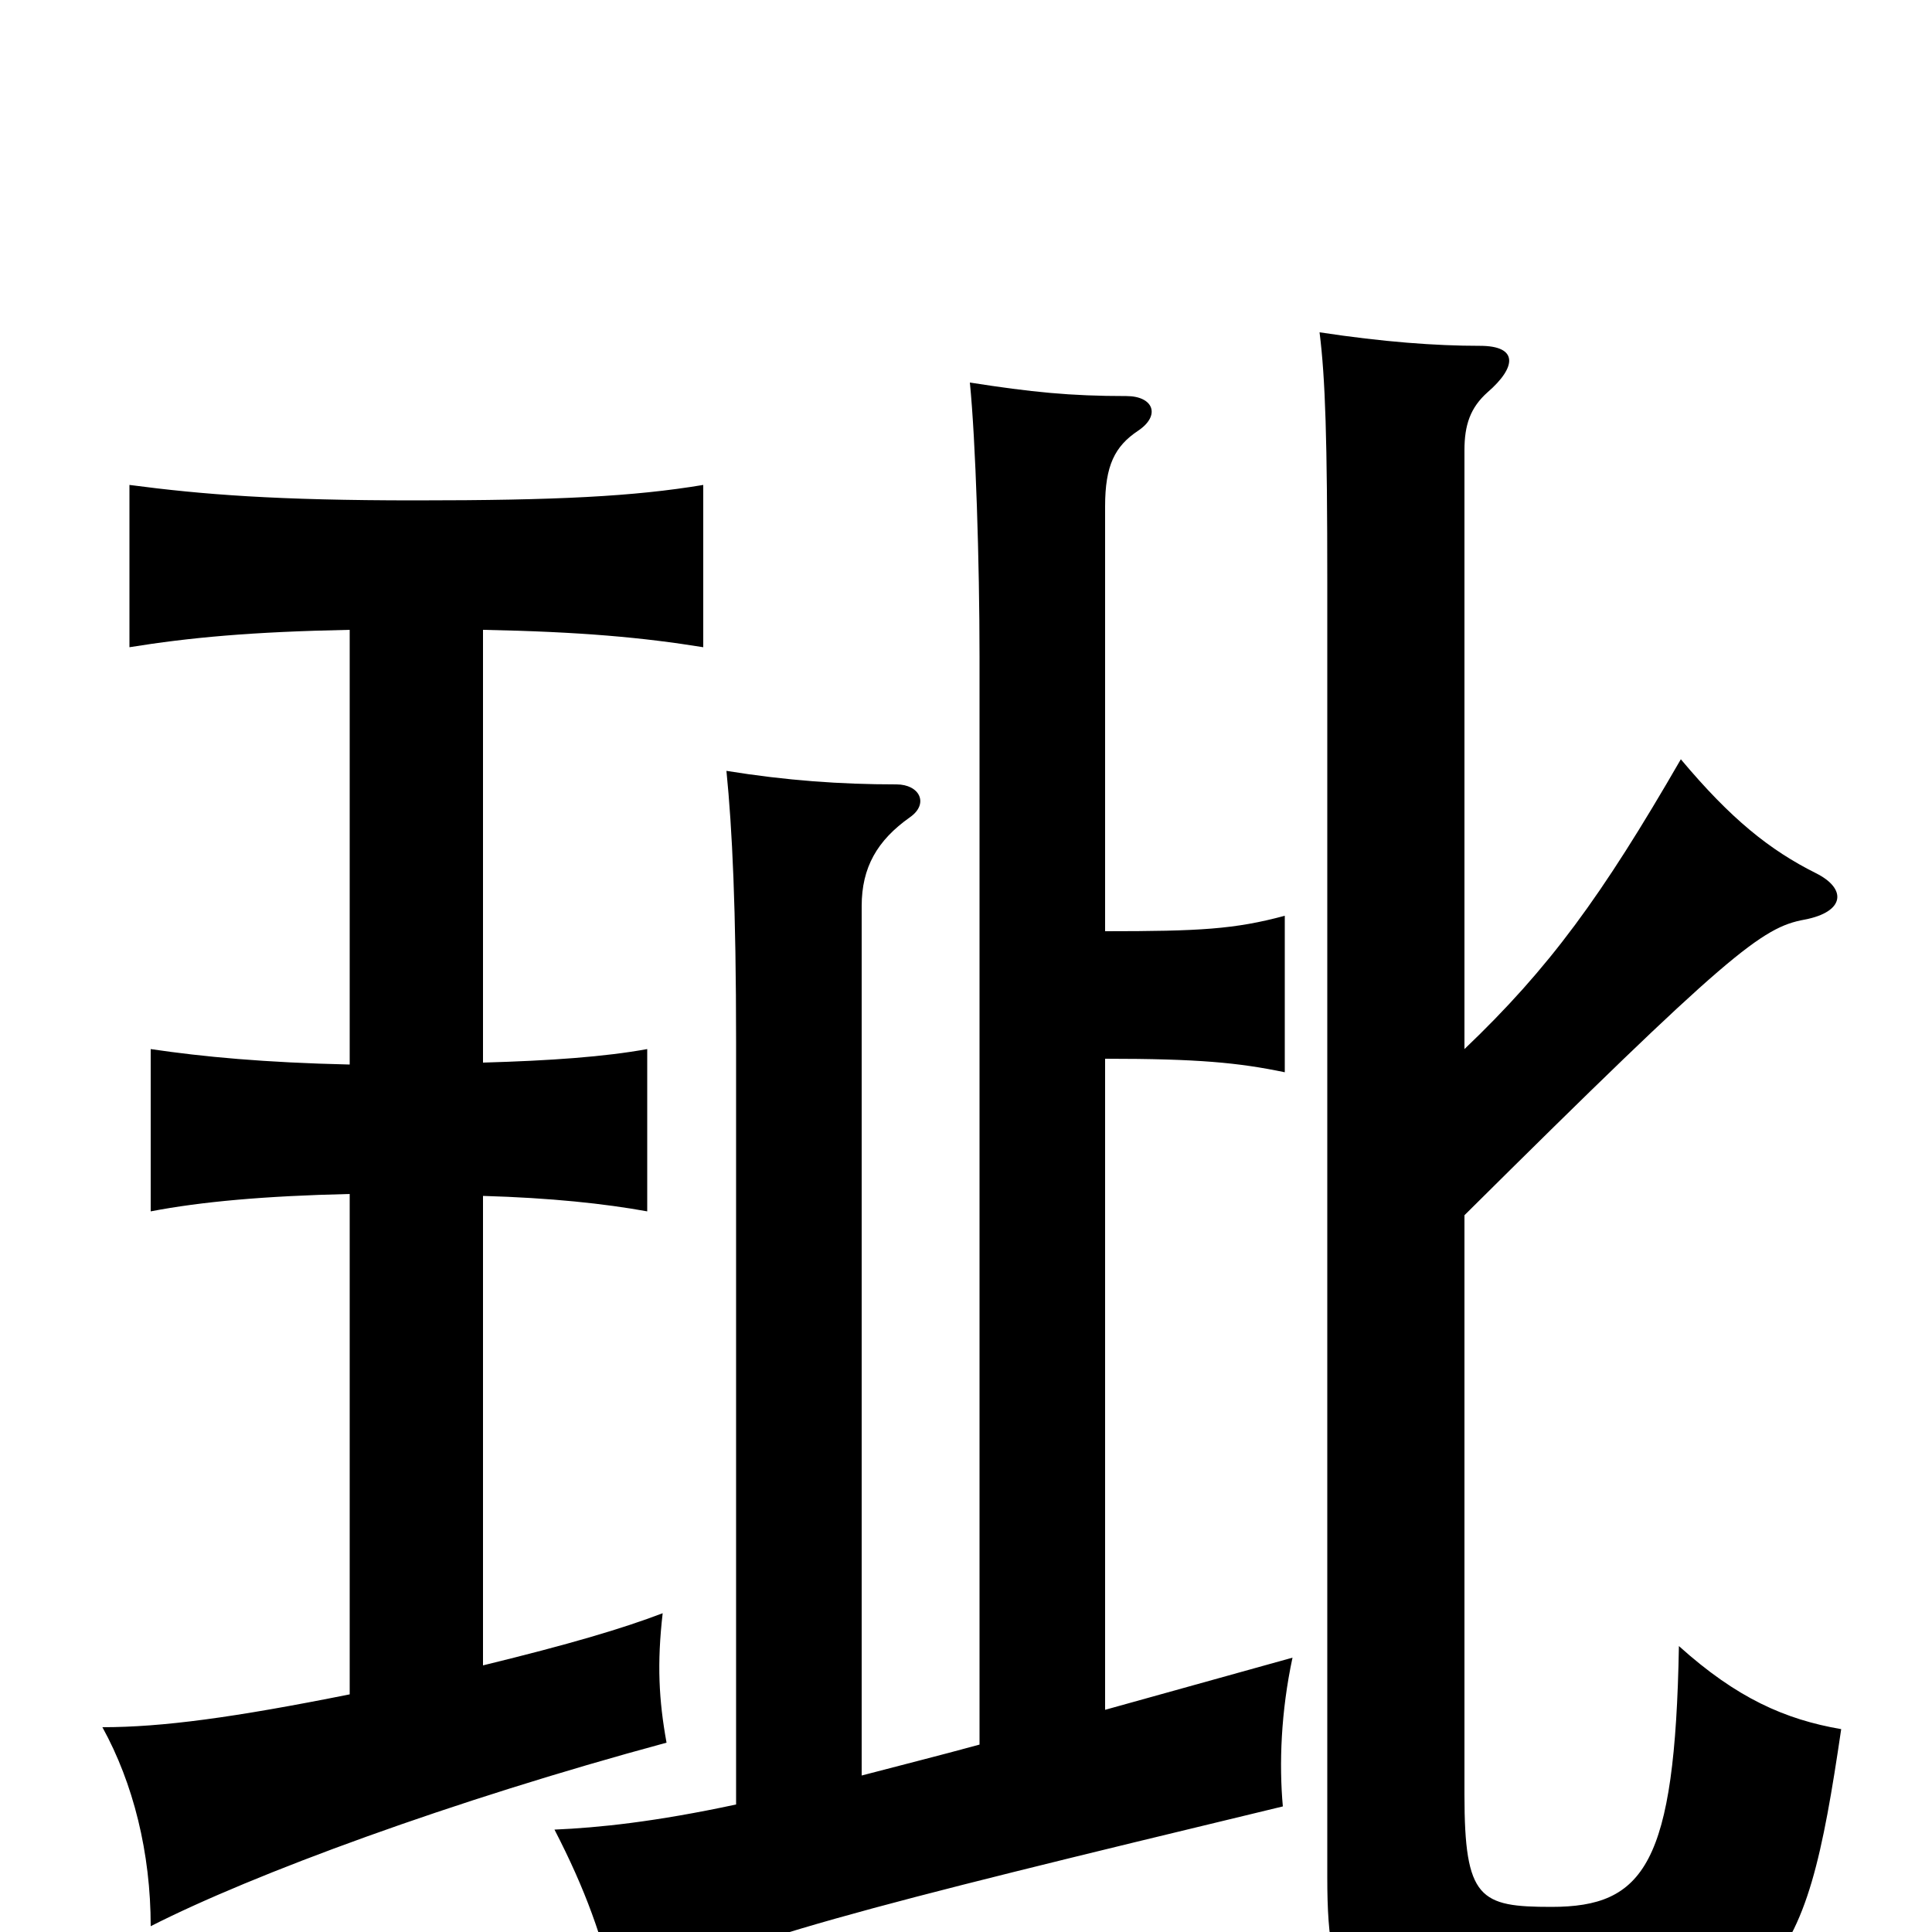 <svg xmlns="http://www.w3.org/2000/svg" viewBox="0 -1000 1000 1000">
	<path fill="#000000" d="M250 -138V-381C285 -380 313 -377 335 -373V-457C313 -453 285 -451 250 -450V-674C301 -673 333 -670 364 -665V-749C328 -743 288 -741 215 -741C143 -741 105 -744 67 -749V-665C98 -670 130 -673 181 -674V-449C137 -450 105 -453 78 -457V-373C104 -378 137 -381 181 -382V-123C121 -111 84 -106 53 -106C69 -77 78 -41 78 -3C131 -30 234 -68 345 -98C341 -120 340 -139 343 -165C322 -157 295 -149 250 -138ZM758 -457V-767C758 -780 761 -789 770 -797C785 -810 786 -821 766 -821C743 -821 716 -823 683 -828C686 -804 687 -773 687 -698V-28C687 37 699 52 779 52C921 52 934 24 953 -105C924 -110 899 -121 869 -148C867 -35 851 -13 803 -13C766 -13 758 -17 758 -71V-371C895 -507 912 -520 934 -524C955 -528 956 -540 940 -548C916 -560 896 -576 870 -607C829 -536 802 -499 758 -457ZM572 -518V-738C572 -759 577 -769 589 -777C601 -785 597 -795 583 -795C554 -795 534 -797 502 -802C505 -772 507 -709 507 -660V-97C485 -91 465 -86 446 -81V-531C446 -551 454 -565 471 -577C481 -584 476 -594 464 -594C435 -594 407 -596 376 -601C379 -571 381 -530 381 -460V-66C339 -57 310 -54 287 -53C303 -22 312 3 319 34C385 3 440 -11 664 -65C662 -87 663 -114 669 -142L572 -115V-452C620 -452 641 -450 665 -445V-526C639 -519 621 -518 572 -518Z"/>
</svg>
